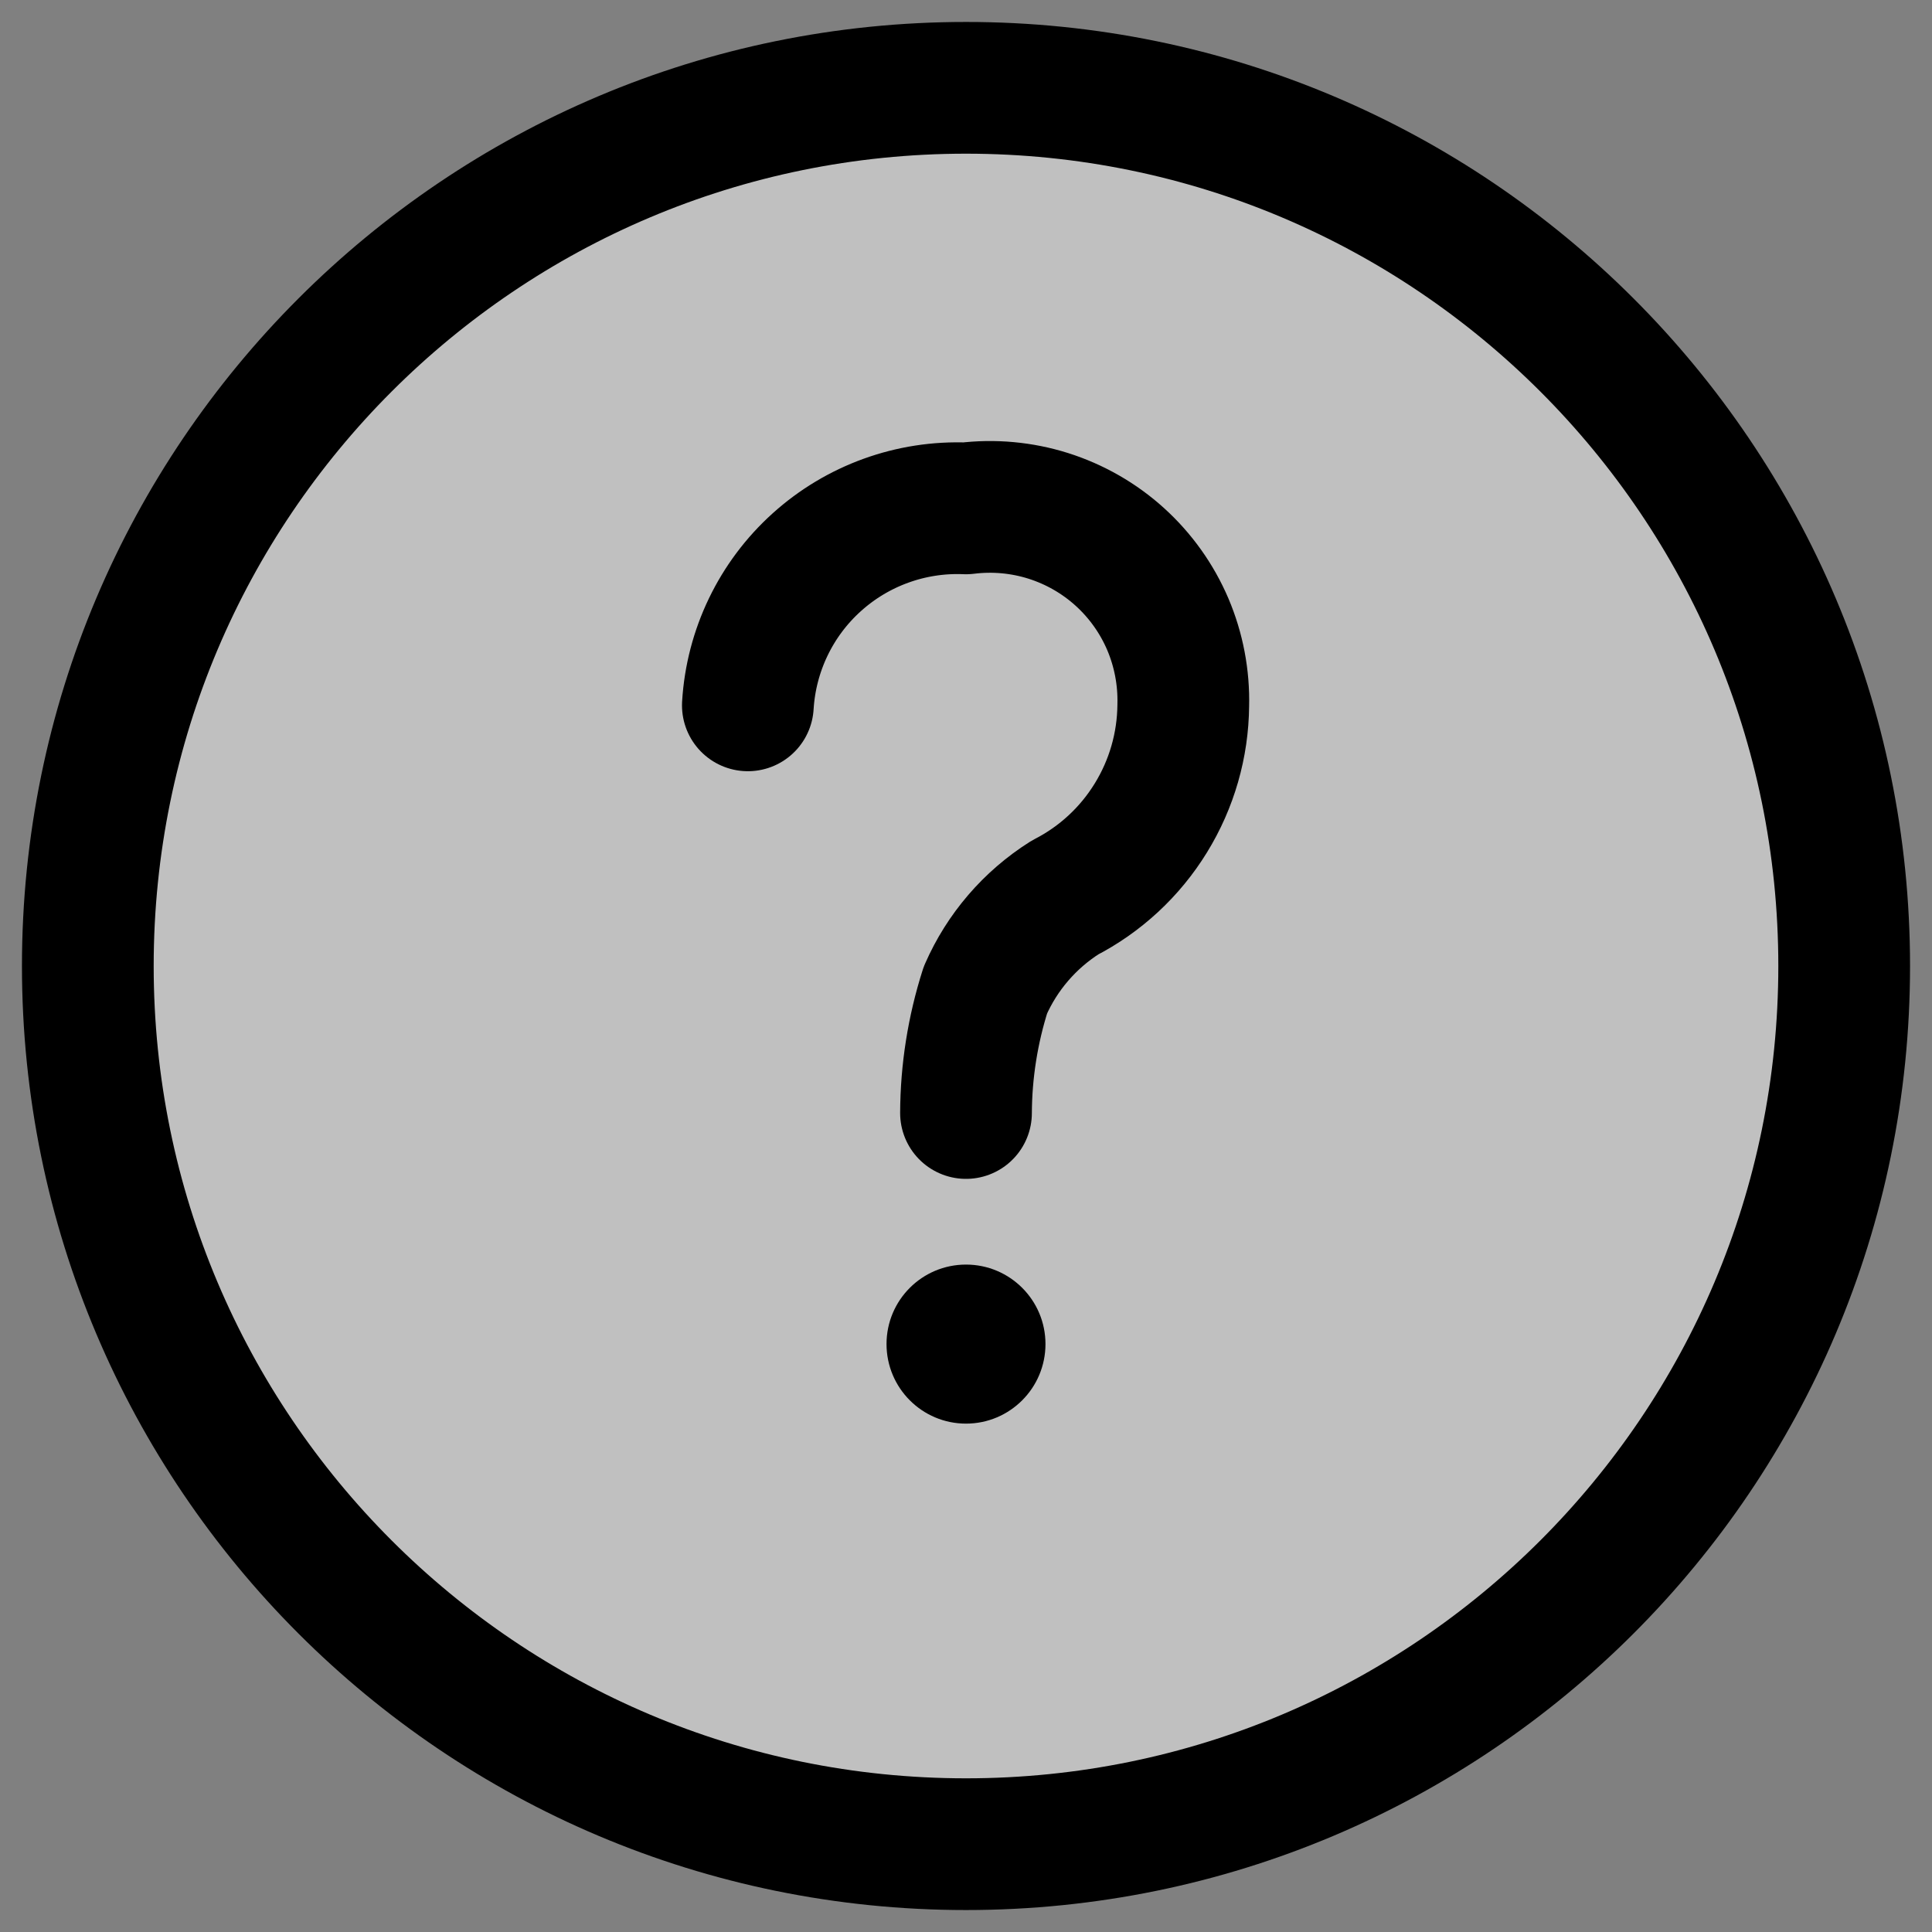 <svg width="22" height="22" viewBox="0 0 22 22" fill="none" xmlns="http://www.w3.org/2000/svg">
<rect x="0" y="0" width="22" height="22" fill="#808080" stroke="none"/>
<path d="M11 21C16.523 21 21 16.523 21 11C21 5.477 16.523 1 11 1C5.477 1 1 5.477 1 11C1 16.523 5.477 21 11 21Z" fill="white" fill-opacity="0.5" stroke="black" stroke-width="1.5" stroke-linecap="round" stroke-linejoin="round"/>
<path d="M11 16.211C11.5 16.211 11.905 15.805 11.905 15.305C11.905 14.805 11.5 14.4 11 14.4C10.5 14.4 10.095 14.805 10.095 15.305C10.095 15.805 10.5 16.211 11 16.211Z" fill="black"/>
<path d="M8.516 8.032C8.554 7.407 8.835 6.822 9.3 6.403C9.764 5.984 10.375 5.763 11 5.789C11.315 5.75 11.634 5.779 11.936 5.874C12.239 5.97 12.517 6.129 12.752 6.342C12.987 6.555 13.173 6.816 13.298 7.108C13.422 7.4 13.482 7.715 13.474 8.032C13.47 8.485 13.343 8.928 13.105 9.314C12.868 9.7 12.529 10.014 12.126 10.221C11.726 10.474 11.411 10.84 11.221 11.274C11.077 11.726 11.002 12.198 11 12.674" stroke="black" stroke-width="1.5" stroke-linecap="round" stroke-linejoin="round"/>
</svg>
